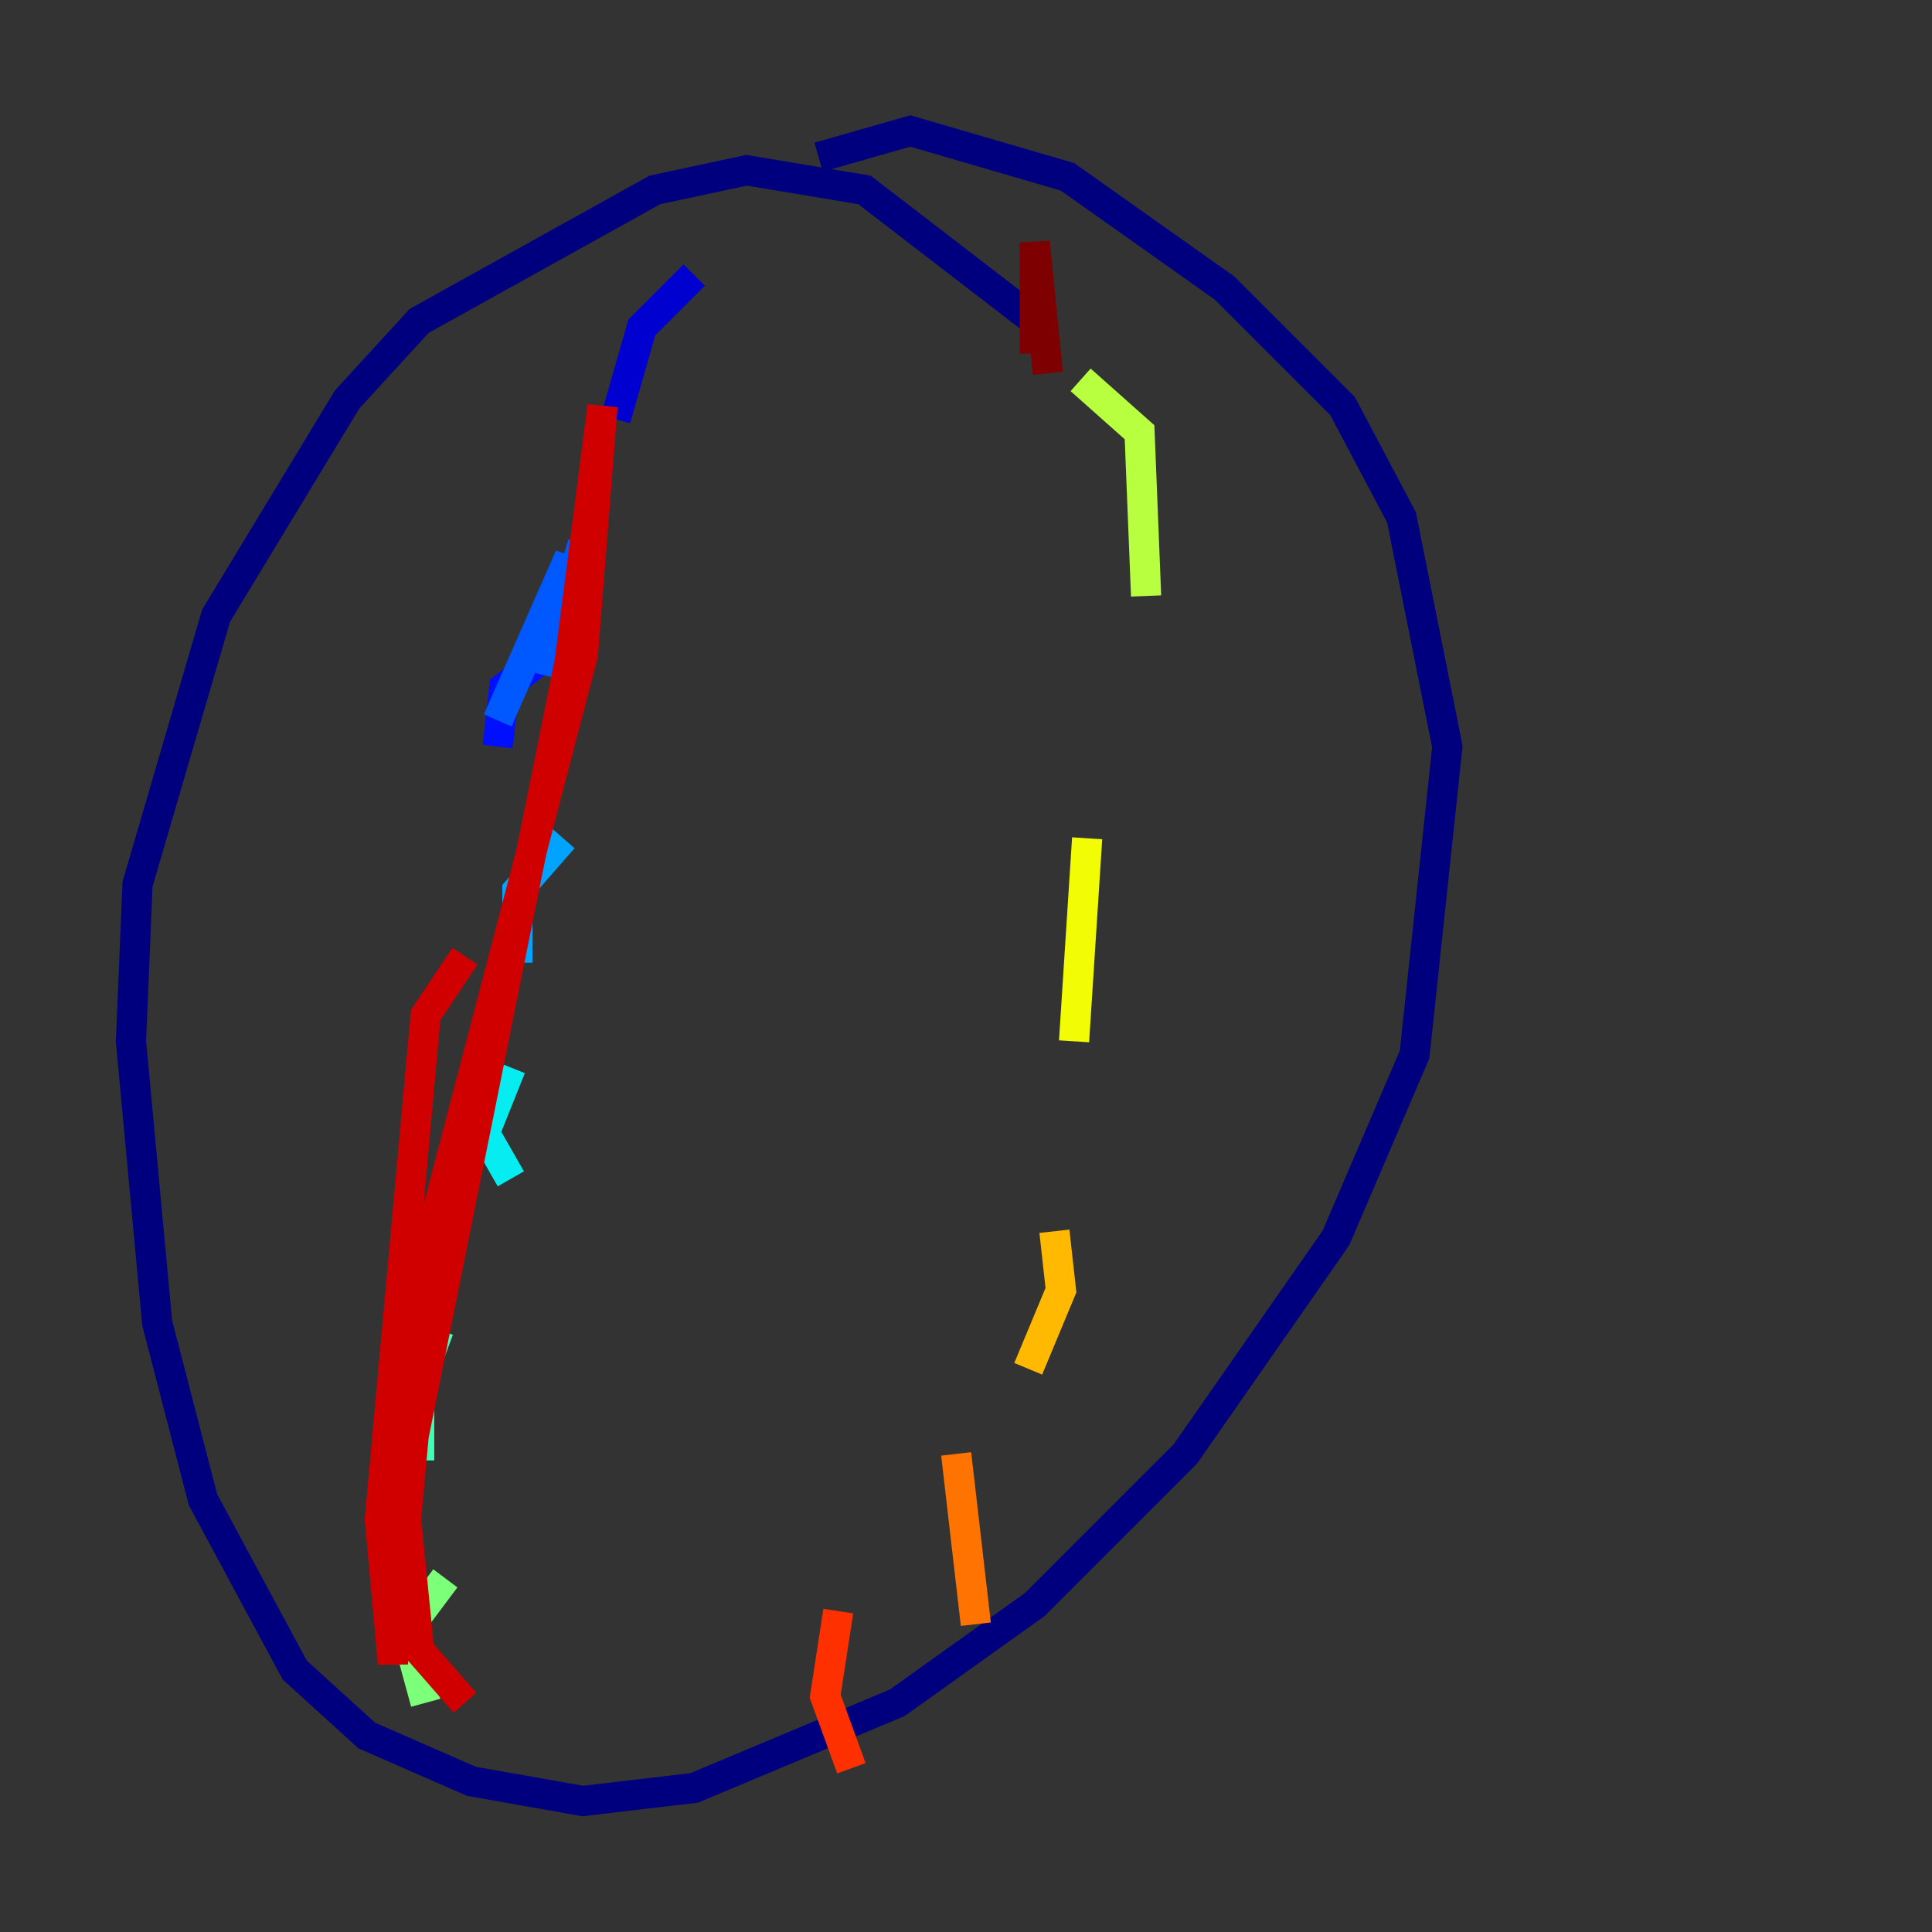 <?xml version="1.0" encoding="utf-8" ?>
<svg baseProfile="tiny" height="128" version="1.2" viewBox="0,0,128,128" width="128" xmlns="http://www.w3.org/2000/svg" xmlns:ev="http://www.w3.org/2001/xml-events" xmlns:xlink="http://www.w3.org/1999/xlink"><rect x="0" y="0" width="128" height="128" fill="#333333" stroke="none"/><defs /><polyline fill="none" points="68.556,21.261 57.275,12.583 49.464,11.281 43.39,12.583 27.77,21.261 22.997,26.468 14.319,40.786 9.112,58.576 8.678,68.99 10.414,87.647 13.451,99.363 19.525,110.644 24.298,114.983 31.241,118.02 38.617,119.322 45.993,118.454 59.444,112.814 68.556,106.305 78.536,96.325 88.515,82.007 93.722,69.858 95.891,49.464 92.854,34.278 88.949,26.902 81.139,19.091 70.725,11.715 60.312,8.678 54.237,10.414" stroke="#00007f" stroke-width="2" /><polyline fill="none" points="45.993,18.224 42.522,21.695 40.786,27.77" stroke="#0000d1" stroke-width="2" /><polyline fill="none" points="37.315,42.522 33.41,45.559 32.976,49.464" stroke="#0010ff" stroke-width="2" /><polyline fill="none" points="32.976,47.729 37.749,36.881 36.014,44.691 38.617,36.014" stroke="#0058ff" stroke-width="2" /><polyline fill="none" points="37.315,55.539 34.278,59.01 34.278,63.783" stroke="#00a4ff" stroke-width="2" /><polyline fill="none" points="33.844,70.725 32.108,75.064 33.844,78.102" stroke="#05ecf1" stroke-width="2" /><polyline fill="none" points="29.071,88.081 27.77,91.552 27.77,96.759" stroke="#3fffb7" stroke-width="2" /><polyline fill="none" points="29.505,104.57 26.902,108.041 28.203,112.814" stroke="#7cff79" stroke-width="2" /><polyline fill="none" points="71.593,25.166 75.498,28.637 75.932,39.485" stroke="#b7ff3f" stroke-width="2" /><polyline fill="none" points="72.027,55.539 71.159,68.99" stroke="#f1fc05" stroke-width="2" /><polyline fill="none" points="69.858,81.573 70.291,85.478 68.122,90.685" stroke="#ffb900" stroke-width="2" /><polyline fill="none" points="63.349,96.325 64.651,107.607" stroke="#ff7300" stroke-width="2" /><polyline fill="none" points="55.539,106.739 54.671,112.38 56.407,117.153" stroke="#ff3000" stroke-width="2" /><polyline fill="none" points="30.807,112.814 27.77,109.342 26.902,100.664 28.637,81.573 38.617,43.39 39.919,26.902 37.749,43.824 26.902,97.627 26.034,110.21 25.166,100.664 28.203,67.254 30.807,63.349" stroke="#d10000" stroke-width="2" /><polyline fill="none" points="68.556,23.43 68.556,16.054 69.424,24.732" stroke="#7f0000" stroke-width="2" /></svg>